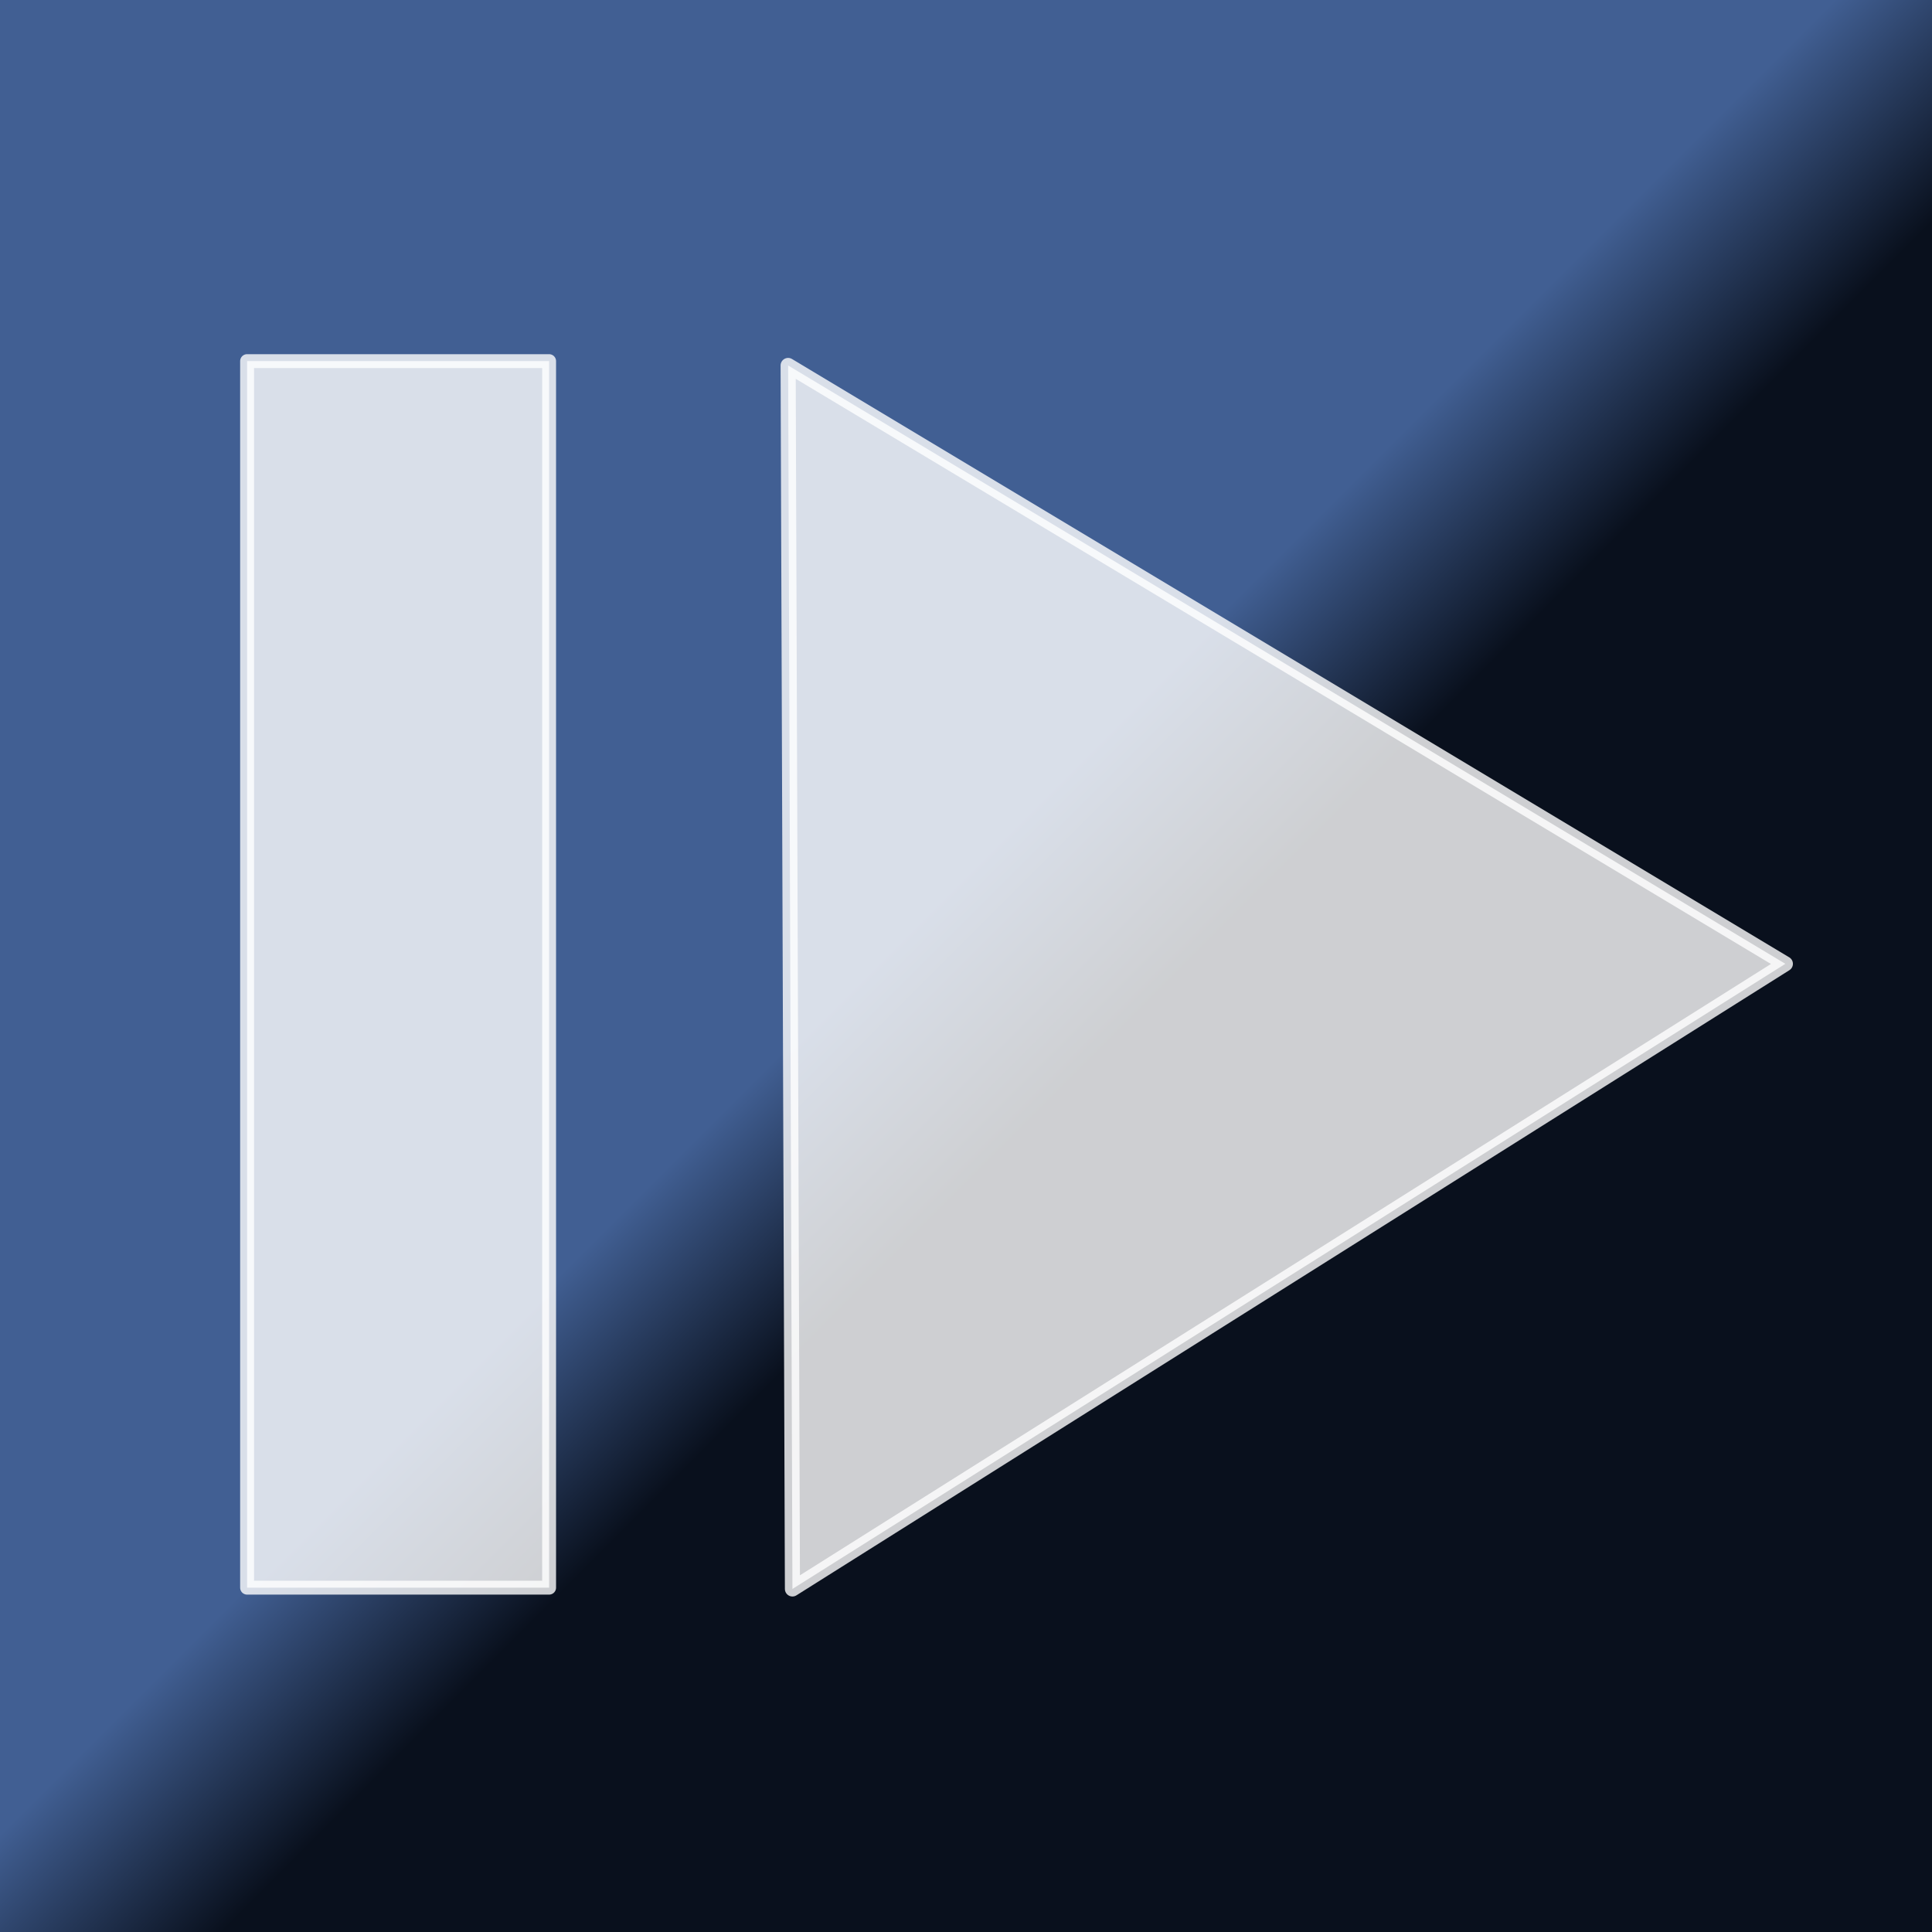 <?xml version="1.0" encoding="UTF-8" standalone="no"?>
<!-- Created with Inkscape (http://www.inkscape.org/) -->

<svg
   xmlns:dc="http://purl.org/dc/elements/1.1/"
   xmlns:cc="http://creativecommons.org/ns#"
   xmlns:rdf="http://www.w3.org/1999/02/22-rdf-syntax-ns#"
   xmlns:svg="http://www.w3.org/2000/svg"
   xmlns="http://www.w3.org/2000/svg"
   xmlns:xlink="http://www.w3.org/1999/xlink"
   xmlns:sodipodi="http://sodipodi.sourceforge.net/DTD/sodipodi-0.dtd"
   xmlns:inkscape="http://www.inkscape.org/namespaces/inkscape"
   width="128"
   height="128"
   id="svg2"
   version="1.1"
   inkscape:version="0.48.3.1 r9886"
   sodipodi:docname="New document 1">
  <rect width="100%" height="100%" fill="#808080" stroke="none"/>
  <defs
     id="defs4">
    <linearGradient
       id="linearGradient3801">
      <stop
         style="stop-color:#09101d;stop-opacity:1;"
         offset="0"
         id="stop3803" />
      <stop
         style="stop-color:#415f93;stop-opacity:1;"
         offset="1"
         id="stop3805" />
    </linearGradient>
    <linearGradient
       id="linearGradient3789">
      <stop
         id="stop3799"
         offset="0"
         style="stop-color:#253758;stop-opacity:0;" />
      <stop
         style="stop-color:#415f93;stop-opacity:0;"
         offset="1"
         id="stop3793" />
    </linearGradient>
    <linearGradient
       id="linearGradient3769">
      <stop
         style="stop-color:#0000ff;stop-opacity:0.247;"
         offset="0"
         id="stop3785" />
      <stop
         style="stop-color:#0000ff;stop-opacity:0;"
         offset="1"
         id="stop3773" />
    </linearGradient>
    <linearGradient
       inkscape:collect="always"
       xlink:href="#linearGradient3801"
       id="linearGradient3807"
       x1="71.12"
       y1="70.676"
       x2="60.521"
       y2="60.077"
       gradientUnits="userSpaceOnUse"
       gradientTransform="translate(0.357,924.934)" />
  </defs>
  <sodipodi:namedview
     id="base"
     pagecolor="#ffffff"
     bordercolor="#666666"
     borderopacity="1.0"
     inkscape:pageopacity="0.0"
     inkscape:pageshadow="2"
     inkscape:zoom="1.979899"
     inkscape:cx="32.79745"
     inkscape:cy="3.7943831"
     inkscape:document-units="px"
     inkscape:current-layer="layer2"
     showgrid="false"
     inkscape:window-width="1598"
     inkscape:window-height="884"
     inkscape:window-x="0"
     inkscape:window-y="14"
     inkscape:window-maximized="0" />
  <g
     inkscape:label="Layer 1"
     inkscape:groupmode="layer"
     id="layer1"
     transform="translate(0,-924.362)">
    <rect
       style="fill:url(#linearGradient3807);fill-opacity:1;fill-rule:evenodd;stroke:none"
       id="rect3787"
       width="128"
       height="128"
       x="0"
       y="924.362" />
  </g>
  <g
     inkscape:groupmode="layer"
     id="layer2"
     inkscape:label="Layer">
    <rect
       style="opacity:0.8;fill:#ffffff;fill-opacity:1;fill-rule:evenodd;stroke:#ffffff;stroke-width:0.92;stroke-linecap:butt;stroke-linejoin:round;stroke-miterlimit:4;stroke-opacity:1;stroke-dasharray:none"
       id="rect3810"
       width="20.01"
       height="81.262"
       x="16.37"
       y="23.925" />
    <path
       style="opacity:0.8;fill:#ffffff;fill-opacity:1;stroke:#ffffff;stroke-width:1px;stroke-linecap:butt;stroke-linejoin:round;stroke-opacity:1"
       d="M 52.501,105.272 118.285,63.855 52.216,24.213 z"
       id="path3814"
       inkscape:connector-curvature="0"
       sodipodi:nodetypes="cccc" />
  </g>
</svg>
